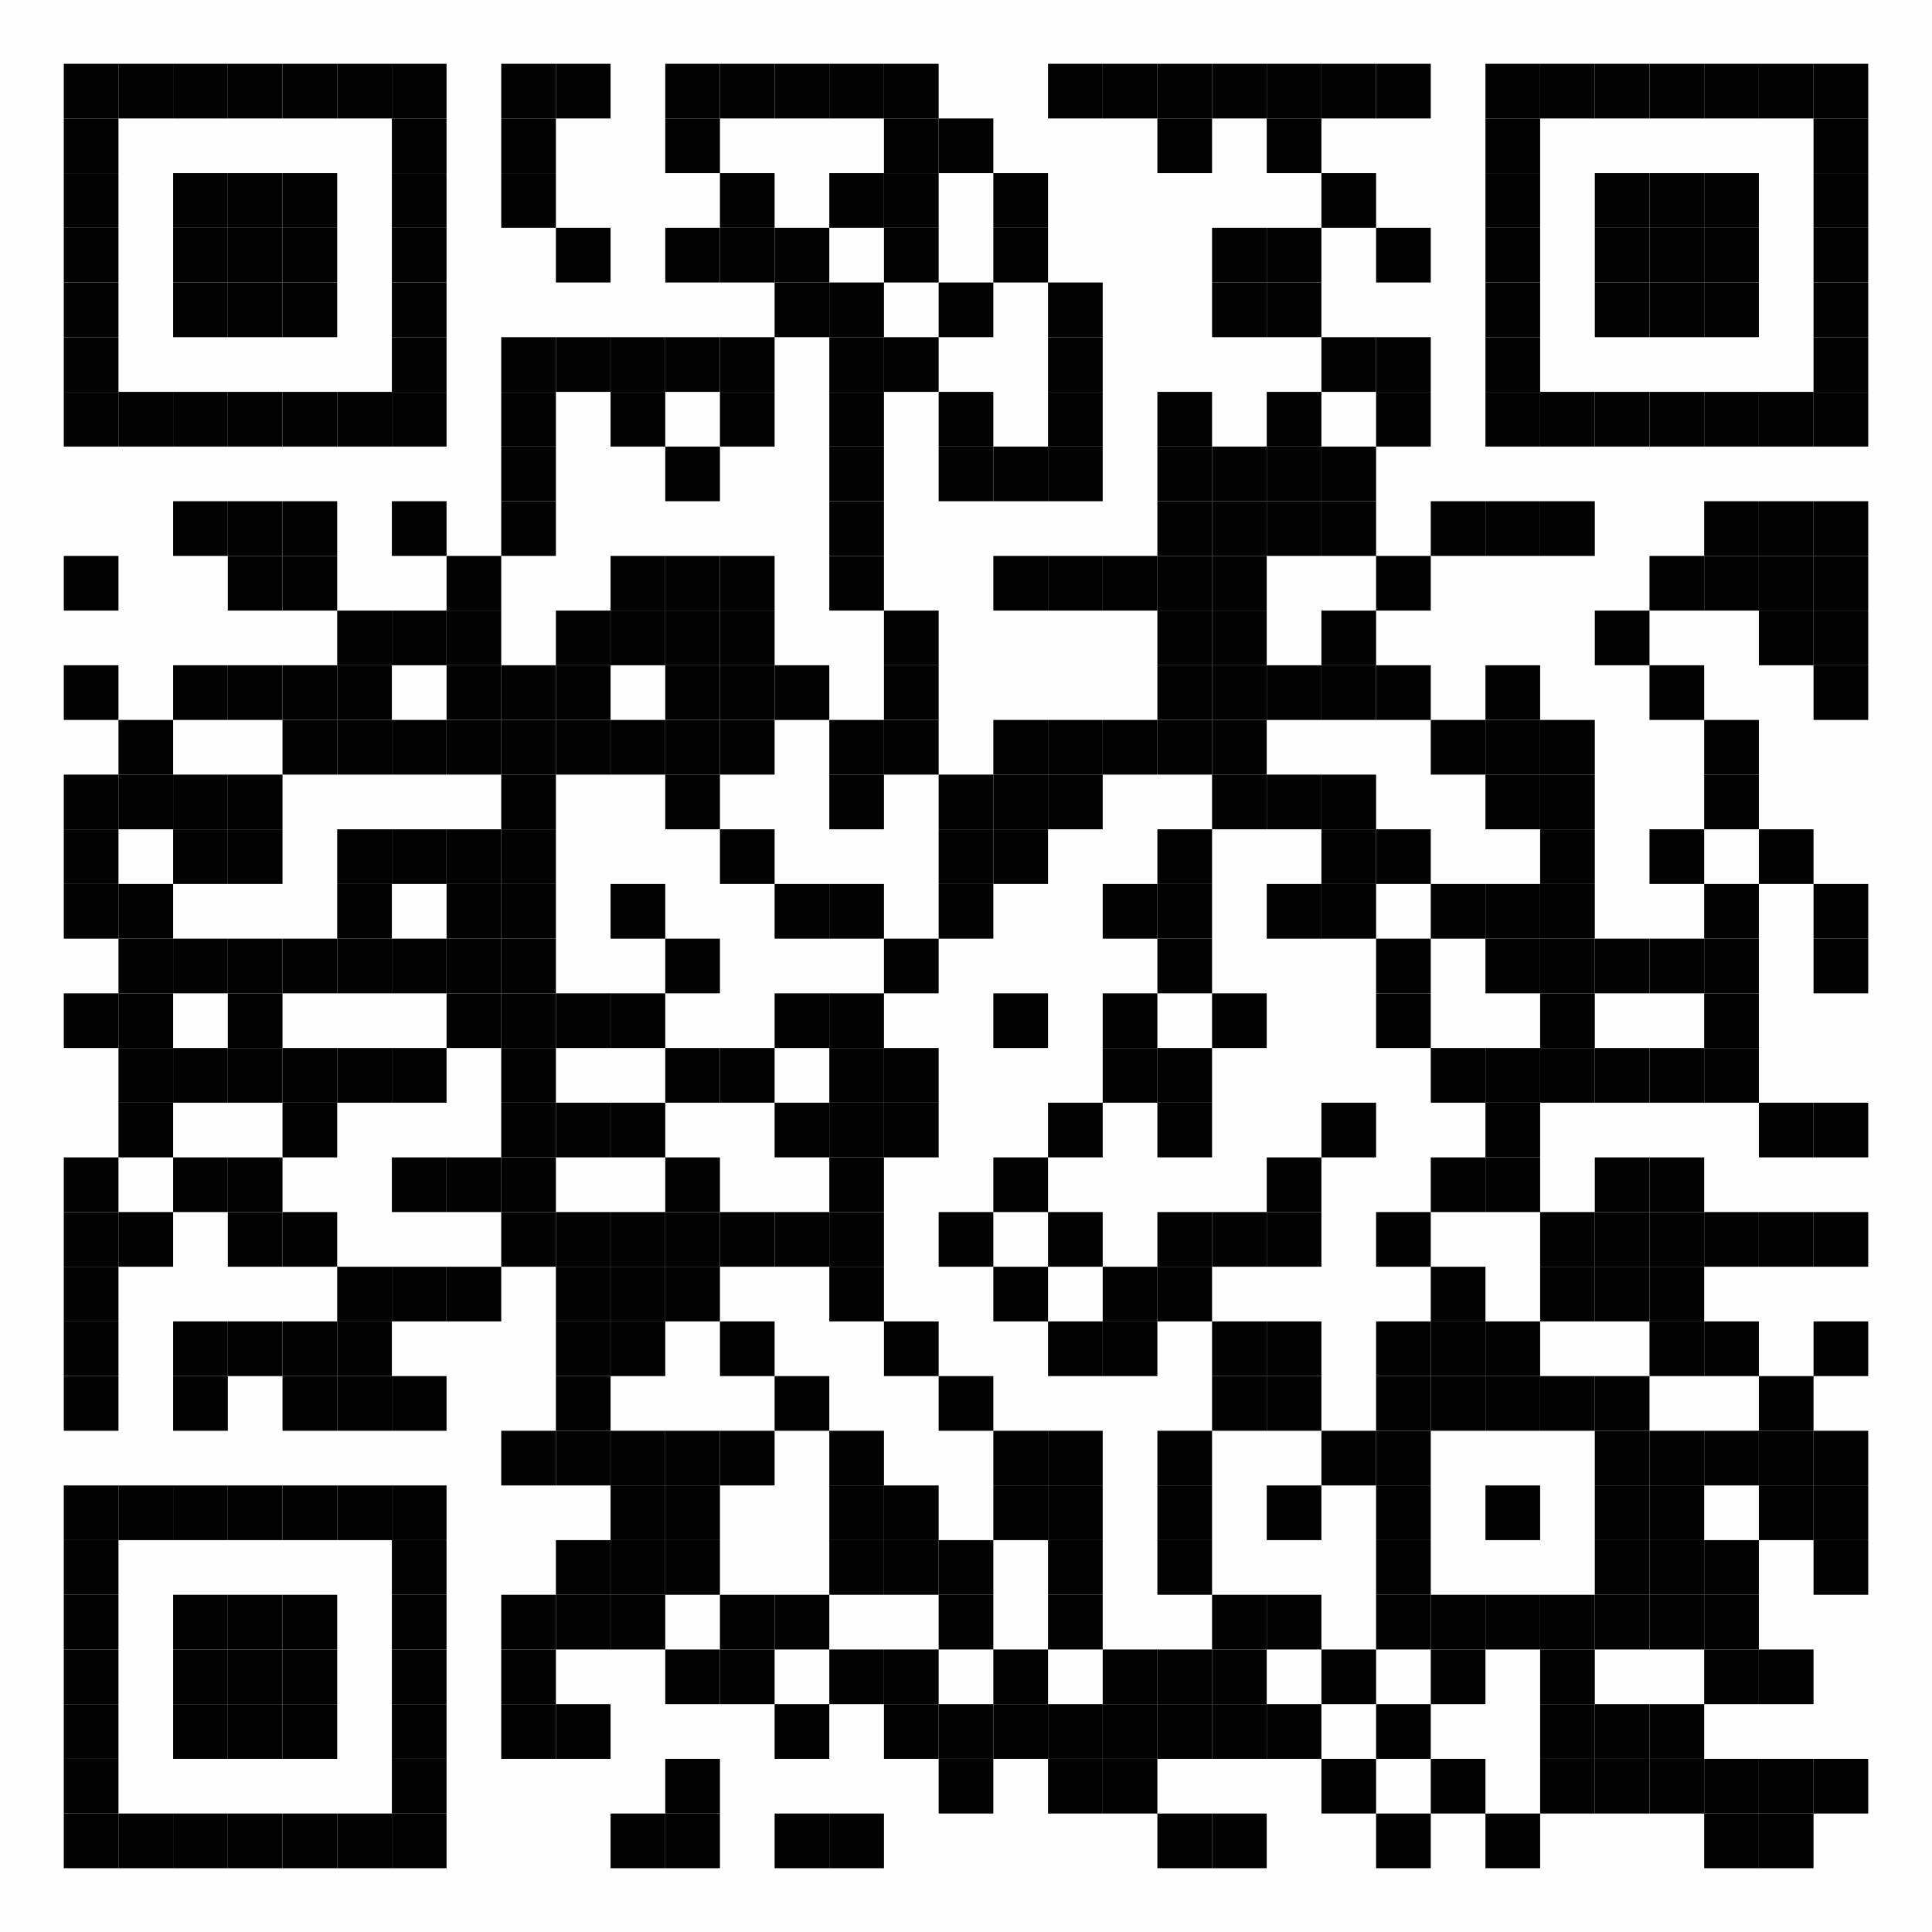 <?xml version="1.0"?>
<svg xmlns="http://www.w3.org/2000/svg" xmlns:xlink="http://www.w3.org/1999/xlink" version="1.1" width="212px" height="212px" viewBox="0 0 212 212"><rect x="0" y="0" width="212" height="212" fill="#808080" stroke="none"/><defs><rect id="block" width="6" height="6" fill="#000000" fill-opacity="0.992"/></defs><rect x="0" y="0" width="212" height="212" fill="#ffffff" fill-opacity="0.992"/><use x="7" y="7" xlink:href="#block"/><use x="13" y="7" xlink:href="#block"/><use x="19" y="7" xlink:href="#block"/><use x="25" y="7" xlink:href="#block"/><use x="31" y="7" xlink:href="#block"/><use x="37" y="7" xlink:href="#block"/><use x="43" y="7" xlink:href="#block"/><use x="55" y="7" xlink:href="#block"/><use x="61" y="7" xlink:href="#block"/><use x="73" y="7" xlink:href="#block"/><use x="79" y="7" xlink:href="#block"/><use x="85" y="7" xlink:href="#block"/><use x="91" y="7" xlink:href="#block"/><use x="97" y="7" xlink:href="#block"/><use x="115" y="7" xlink:href="#block"/><use x="121" y="7" xlink:href="#block"/><use x="127" y="7" xlink:href="#block"/><use x="133" y="7" xlink:href="#block"/><use x="139" y="7" xlink:href="#block"/><use x="145" y="7" xlink:href="#block"/><use x="151" y="7" xlink:href="#block"/><use x="163" y="7" xlink:href="#block"/><use x="169" y="7" xlink:href="#block"/><use x="175" y="7" xlink:href="#block"/><use x="181" y="7" xlink:href="#block"/><use x="187" y="7" xlink:href="#block"/><use x="193" y="7" xlink:href="#block"/><use x="199" y="7" xlink:href="#block"/><use x="7" y="13" xlink:href="#block"/><use x="43" y="13" xlink:href="#block"/><use x="55" y="13" xlink:href="#block"/><use x="73" y="13" xlink:href="#block"/><use x="97" y="13" xlink:href="#block"/><use x="103" y="13" xlink:href="#block"/><use x="127" y="13" xlink:href="#block"/><use x="139" y="13" xlink:href="#block"/><use x="163" y="13" xlink:href="#block"/><use x="199" y="13" xlink:href="#block"/><use x="7" y="19" xlink:href="#block"/><use x="19" y="19" xlink:href="#block"/><use x="25" y="19" xlink:href="#block"/><use x="31" y="19" xlink:href="#block"/><use x="43" y="19" xlink:href="#block"/><use x="55" y="19" xlink:href="#block"/><use x="79" y="19" xlink:href="#block"/><use x="91" y="19" xlink:href="#block"/><use x="97" y="19" xlink:href="#block"/><use x="109" y="19" xlink:href="#block"/><use x="145" y="19" xlink:href="#block"/><use x="163" y="19" xlink:href="#block"/><use x="175" y="19" xlink:href="#block"/><use x="181" y="19" xlink:href="#block"/><use x="187" y="19" xlink:href="#block"/><use x="199" y="19" xlink:href="#block"/><use x="7" y="25" xlink:href="#block"/><use x="19" y="25" xlink:href="#block"/><use x="25" y="25" xlink:href="#block"/><use x="31" y="25" xlink:href="#block"/><use x="43" y="25" xlink:href="#block"/><use x="61" y="25" xlink:href="#block"/><use x="73" y="25" xlink:href="#block"/><use x="79" y="25" xlink:href="#block"/><use x="85" y="25" xlink:href="#block"/><use x="97" y="25" xlink:href="#block"/><use x="109" y="25" xlink:href="#block"/><use x="133" y="25" xlink:href="#block"/><use x="139" y="25" xlink:href="#block"/><use x="151" y="25" xlink:href="#block"/><use x="163" y="25" xlink:href="#block"/><use x="175" y="25" xlink:href="#block"/><use x="181" y="25" xlink:href="#block"/><use x="187" y="25" xlink:href="#block"/><use x="199" y="25" xlink:href="#block"/><use x="7" y="31" xlink:href="#block"/><use x="19" y="31" xlink:href="#block"/><use x="25" y="31" xlink:href="#block"/><use x="31" y="31" xlink:href="#block"/><use x="43" y="31" xlink:href="#block"/><use x="85" y="31" xlink:href="#block"/><use x="91" y="31" xlink:href="#block"/><use x="103" y="31" xlink:href="#block"/><use x="115" y="31" xlink:href="#block"/><use x="133" y="31" xlink:href="#block"/><use x="139" y="31" xlink:href="#block"/><use x="163" y="31" xlink:href="#block"/><use x="175" y="31" xlink:href="#block"/><use x="181" y="31" xlink:href="#block"/><use x="187" y="31" xlink:href="#block"/><use x="199" y="31" xlink:href="#block"/><use x="7" y="37" xlink:href="#block"/><use x="43" y="37" xlink:href="#block"/><use x="55" y="37" xlink:href="#block"/><use x="61" y="37" xlink:href="#block"/><use x="67" y="37" xlink:href="#block"/><use x="73" y="37" xlink:href="#block"/><use x="79" y="37" xlink:href="#block"/><use x="91" y="37" xlink:href="#block"/><use x="97" y="37" xlink:href="#block"/><use x="115" y="37" xlink:href="#block"/><use x="145" y="37" xlink:href="#block"/><use x="151" y="37" xlink:href="#block"/><use x="163" y="37" xlink:href="#block"/><use x="199" y="37" xlink:href="#block"/><use x="7" y="43" xlink:href="#block"/><use x="13" y="43" xlink:href="#block"/><use x="19" y="43" xlink:href="#block"/><use x="25" y="43" xlink:href="#block"/><use x="31" y="43" xlink:href="#block"/><use x="37" y="43" xlink:href="#block"/><use x="43" y="43" xlink:href="#block"/><use x="55" y="43" xlink:href="#block"/><use x="67" y="43" xlink:href="#block"/><use x="79" y="43" xlink:href="#block"/><use x="91" y="43" xlink:href="#block"/><use x="103" y="43" xlink:href="#block"/><use x="115" y="43" xlink:href="#block"/><use x="127" y="43" xlink:href="#block"/><use x="139" y="43" xlink:href="#block"/><use x="151" y="43" xlink:href="#block"/><use x="163" y="43" xlink:href="#block"/><use x="169" y="43" xlink:href="#block"/><use x="175" y="43" xlink:href="#block"/><use x="181" y="43" xlink:href="#block"/><use x="187" y="43" xlink:href="#block"/><use x="193" y="43" xlink:href="#block"/><use x="199" y="43" xlink:href="#block"/><use x="55" y="49" xlink:href="#block"/><use x="73" y="49" xlink:href="#block"/><use x="91" y="49" xlink:href="#block"/><use x="103" y="49" xlink:href="#block"/><use x="109" y="49" xlink:href="#block"/><use x="115" y="49" xlink:href="#block"/><use x="127" y="49" xlink:href="#block"/><use x="133" y="49" xlink:href="#block"/><use x="139" y="49" xlink:href="#block"/><use x="145" y="49" xlink:href="#block"/><use x="19" y="55" xlink:href="#block"/><use x="25" y="55" xlink:href="#block"/><use x="31" y="55" xlink:href="#block"/><use x="43" y="55" xlink:href="#block"/><use x="55" y="55" xlink:href="#block"/><use x="91" y="55" xlink:href="#block"/><use x="127" y="55" xlink:href="#block"/><use x="133" y="55" xlink:href="#block"/><use x="139" y="55" xlink:href="#block"/><use x="145" y="55" xlink:href="#block"/><use x="157" y="55" xlink:href="#block"/><use x="163" y="55" xlink:href="#block"/><use x="169" y="55" xlink:href="#block"/><use x="187" y="55" xlink:href="#block"/><use x="193" y="55" xlink:href="#block"/><use x="199" y="55" xlink:href="#block"/><use x="7" y="61" xlink:href="#block"/><use x="25" y="61" xlink:href="#block"/><use x="31" y="61" xlink:href="#block"/><use x="49" y="61" xlink:href="#block"/><use x="67" y="61" xlink:href="#block"/><use x="73" y="61" xlink:href="#block"/><use x="79" y="61" xlink:href="#block"/><use x="91" y="61" xlink:href="#block"/><use x="109" y="61" xlink:href="#block"/><use x="115" y="61" xlink:href="#block"/><use x="121" y="61" xlink:href="#block"/><use x="127" y="61" xlink:href="#block"/><use x="133" y="61" xlink:href="#block"/><use x="151" y="61" xlink:href="#block"/><use x="181" y="61" xlink:href="#block"/><use x="187" y="61" xlink:href="#block"/><use x="193" y="61" xlink:href="#block"/><use x="199" y="61" xlink:href="#block"/><use x="37" y="67" xlink:href="#block"/><use x="43" y="67" xlink:href="#block"/><use x="49" y="67" xlink:href="#block"/><use x="61" y="67" xlink:href="#block"/><use x="67" y="67" xlink:href="#block"/><use x="73" y="67" xlink:href="#block"/><use x="79" y="67" xlink:href="#block"/><use x="97" y="67" xlink:href="#block"/><use x="127" y="67" xlink:href="#block"/><use x="133" y="67" xlink:href="#block"/><use x="145" y="67" xlink:href="#block"/><use x="175" y="67" xlink:href="#block"/><use x="193" y="67" xlink:href="#block"/><use x="199" y="67" xlink:href="#block"/><use x="7" y="73" xlink:href="#block"/><use x="19" y="73" xlink:href="#block"/><use x="25" y="73" xlink:href="#block"/><use x="31" y="73" xlink:href="#block"/><use x="37" y="73" xlink:href="#block"/><use x="49" y="73" xlink:href="#block"/><use x="55" y="73" xlink:href="#block"/><use x="61" y="73" xlink:href="#block"/><use x="73" y="73" xlink:href="#block"/><use x="79" y="73" xlink:href="#block"/><use x="85" y="73" xlink:href="#block"/><use x="97" y="73" xlink:href="#block"/><use x="127" y="73" xlink:href="#block"/><use x="133" y="73" xlink:href="#block"/><use x="139" y="73" xlink:href="#block"/><use x="145" y="73" xlink:href="#block"/><use x="151" y="73" xlink:href="#block"/><use x="163" y="73" xlink:href="#block"/><use x="181" y="73" xlink:href="#block"/><use x="199" y="73" xlink:href="#block"/><use x="13" y="79" xlink:href="#block"/><use x="31" y="79" xlink:href="#block"/><use x="37" y="79" xlink:href="#block"/><use x="43" y="79" xlink:href="#block"/><use x="49" y="79" xlink:href="#block"/><use x="55" y="79" xlink:href="#block"/><use x="61" y="79" xlink:href="#block"/><use x="67" y="79" xlink:href="#block"/><use x="73" y="79" xlink:href="#block"/><use x="79" y="79" xlink:href="#block"/><use x="91" y="79" xlink:href="#block"/><use x="97" y="79" xlink:href="#block"/><use x="109" y="79" xlink:href="#block"/><use x="115" y="79" xlink:href="#block"/><use x="121" y="79" xlink:href="#block"/><use x="127" y="79" xlink:href="#block"/><use x="133" y="79" xlink:href="#block"/><use x="157" y="79" xlink:href="#block"/><use x="163" y="79" xlink:href="#block"/><use x="169" y="79" xlink:href="#block"/><use x="187" y="79" xlink:href="#block"/><use x="7" y="85" xlink:href="#block"/><use x="13" y="85" xlink:href="#block"/><use x="19" y="85" xlink:href="#block"/><use x="25" y="85" xlink:href="#block"/><use x="55" y="85" xlink:href="#block"/><use x="73" y="85" xlink:href="#block"/><use x="91" y="85" xlink:href="#block"/><use x="103" y="85" xlink:href="#block"/><use x="109" y="85" xlink:href="#block"/><use x="115" y="85" xlink:href="#block"/><use x="133" y="85" xlink:href="#block"/><use x="139" y="85" xlink:href="#block"/><use x="145" y="85" xlink:href="#block"/><use x="163" y="85" xlink:href="#block"/><use x="169" y="85" xlink:href="#block"/><use x="187" y="85" xlink:href="#block"/><use x="7" y="91" xlink:href="#block"/><use x="19" y="91" xlink:href="#block"/><use x="25" y="91" xlink:href="#block"/><use x="37" y="91" xlink:href="#block"/><use x="43" y="91" xlink:href="#block"/><use x="49" y="91" xlink:href="#block"/><use x="55" y="91" xlink:href="#block"/><use x="79" y="91" xlink:href="#block"/><use x="103" y="91" xlink:href="#block"/><use x="109" y="91" xlink:href="#block"/><use x="127" y="91" xlink:href="#block"/><use x="145" y="91" xlink:href="#block"/><use x="151" y="91" xlink:href="#block"/><use x="169" y="91" xlink:href="#block"/><use x="181" y="91" xlink:href="#block"/><use x="193" y="91" xlink:href="#block"/><use x="7" y="97" xlink:href="#block"/><use x="13" y="97" xlink:href="#block"/><use x="37" y="97" xlink:href="#block"/><use x="49" y="97" xlink:href="#block"/><use x="55" y="97" xlink:href="#block"/><use x="67" y="97" xlink:href="#block"/><use x="85" y="97" xlink:href="#block"/><use x="91" y="97" xlink:href="#block"/><use x="103" y="97" xlink:href="#block"/><use x="121" y="97" xlink:href="#block"/><use x="127" y="97" xlink:href="#block"/><use x="139" y="97" xlink:href="#block"/><use x="145" y="97" xlink:href="#block"/><use x="157" y="97" xlink:href="#block"/><use x="163" y="97" xlink:href="#block"/><use x="169" y="97" xlink:href="#block"/><use x="187" y="97" xlink:href="#block"/><use x="199" y="97" xlink:href="#block"/><use x="13" y="103" xlink:href="#block"/><use x="19" y="103" xlink:href="#block"/><use x="25" y="103" xlink:href="#block"/><use x="31" y="103" xlink:href="#block"/><use x="37" y="103" xlink:href="#block"/><use x="43" y="103" xlink:href="#block"/><use x="49" y="103" xlink:href="#block"/><use x="55" y="103" xlink:href="#block"/><use x="73" y="103" xlink:href="#block"/><use x="97" y="103" xlink:href="#block"/><use x="127" y="103" xlink:href="#block"/><use x="151" y="103" xlink:href="#block"/><use x="163" y="103" xlink:href="#block"/><use x="169" y="103" xlink:href="#block"/><use x="175" y="103" xlink:href="#block"/><use x="181" y="103" xlink:href="#block"/><use x="187" y="103" xlink:href="#block"/><use x="199" y="103" xlink:href="#block"/><use x="7" y="109" xlink:href="#block"/><use x="13" y="109" xlink:href="#block"/><use x="25" y="109" xlink:href="#block"/><use x="49" y="109" xlink:href="#block"/><use x="55" y="109" xlink:href="#block"/><use x="61" y="109" xlink:href="#block"/><use x="67" y="109" xlink:href="#block"/><use x="85" y="109" xlink:href="#block"/><use x="91" y="109" xlink:href="#block"/><use x="109" y="109" xlink:href="#block"/><use x="121" y="109" xlink:href="#block"/><use x="133" y="109" xlink:href="#block"/><use x="151" y="109" xlink:href="#block"/><use x="169" y="109" xlink:href="#block"/><use x="187" y="109" xlink:href="#block"/><use x="13" y="115" xlink:href="#block"/><use x="19" y="115" xlink:href="#block"/><use x="25" y="115" xlink:href="#block"/><use x="31" y="115" xlink:href="#block"/><use x="37" y="115" xlink:href="#block"/><use x="43" y="115" xlink:href="#block"/><use x="55" y="115" xlink:href="#block"/><use x="73" y="115" xlink:href="#block"/><use x="79" y="115" xlink:href="#block"/><use x="91" y="115" xlink:href="#block"/><use x="97" y="115" xlink:href="#block"/><use x="121" y="115" xlink:href="#block"/><use x="127" y="115" xlink:href="#block"/><use x="157" y="115" xlink:href="#block"/><use x="163" y="115" xlink:href="#block"/><use x="169" y="115" xlink:href="#block"/><use x="175" y="115" xlink:href="#block"/><use x="181" y="115" xlink:href="#block"/><use x="187" y="115" xlink:href="#block"/><use x="13" y="121" xlink:href="#block"/><use x="31" y="121" xlink:href="#block"/><use x="55" y="121" xlink:href="#block"/><use x="61" y="121" xlink:href="#block"/><use x="67" y="121" xlink:href="#block"/><use x="85" y="121" xlink:href="#block"/><use x="91" y="121" xlink:href="#block"/><use x="97" y="121" xlink:href="#block"/><use x="115" y="121" xlink:href="#block"/><use x="127" y="121" xlink:href="#block"/><use x="145" y="121" xlink:href="#block"/><use x="163" y="121" xlink:href="#block"/><use x="193" y="121" xlink:href="#block"/><use x="199" y="121" xlink:href="#block"/><use x="7" y="127" xlink:href="#block"/><use x="19" y="127" xlink:href="#block"/><use x="25" y="127" xlink:href="#block"/><use x="43" y="127" xlink:href="#block"/><use x="49" y="127" xlink:href="#block"/><use x="55" y="127" xlink:href="#block"/><use x="73" y="127" xlink:href="#block"/><use x="91" y="127" xlink:href="#block"/><use x="109" y="127" xlink:href="#block"/><use x="139" y="127" xlink:href="#block"/><use x="157" y="127" xlink:href="#block"/><use x="163" y="127" xlink:href="#block"/><use x="175" y="127" xlink:href="#block"/><use x="181" y="127" xlink:href="#block"/><use x="7" y="133" xlink:href="#block"/><use x="13" y="133" xlink:href="#block"/><use x="25" y="133" xlink:href="#block"/><use x="31" y="133" xlink:href="#block"/><use x="55" y="133" xlink:href="#block"/><use x="61" y="133" xlink:href="#block"/><use x="67" y="133" xlink:href="#block"/><use x="73" y="133" xlink:href="#block"/><use x="79" y="133" xlink:href="#block"/><use x="85" y="133" xlink:href="#block"/><use x="91" y="133" xlink:href="#block"/><use x="103" y="133" xlink:href="#block"/><use x="115" y="133" xlink:href="#block"/><use x="127" y="133" xlink:href="#block"/><use x="133" y="133" xlink:href="#block"/><use x="139" y="133" xlink:href="#block"/><use x="151" y="133" xlink:href="#block"/><use x="169" y="133" xlink:href="#block"/><use x="175" y="133" xlink:href="#block"/><use x="181" y="133" xlink:href="#block"/><use x="187" y="133" xlink:href="#block"/><use x="193" y="133" xlink:href="#block"/><use x="199" y="133" xlink:href="#block"/><use x="7" y="139" xlink:href="#block"/><use x="37" y="139" xlink:href="#block"/><use x="43" y="139" xlink:href="#block"/><use x="49" y="139" xlink:href="#block"/><use x="61" y="139" xlink:href="#block"/><use x="67" y="139" xlink:href="#block"/><use x="73" y="139" xlink:href="#block"/><use x="91" y="139" xlink:href="#block"/><use x="109" y="139" xlink:href="#block"/><use x="121" y="139" xlink:href="#block"/><use x="127" y="139" xlink:href="#block"/><use x="157" y="139" xlink:href="#block"/><use x="169" y="139" xlink:href="#block"/><use x="175" y="139" xlink:href="#block"/><use x="181" y="139" xlink:href="#block"/><use x="7" y="145" xlink:href="#block"/><use x="19" y="145" xlink:href="#block"/><use x="25" y="145" xlink:href="#block"/><use x="31" y="145" xlink:href="#block"/><use x="37" y="145" xlink:href="#block"/><use x="61" y="145" xlink:href="#block"/><use x="67" y="145" xlink:href="#block"/><use x="79" y="145" xlink:href="#block"/><use x="97" y="145" xlink:href="#block"/><use x="115" y="145" xlink:href="#block"/><use x="121" y="145" xlink:href="#block"/><use x="133" y="145" xlink:href="#block"/><use x="139" y="145" xlink:href="#block"/><use x="151" y="145" xlink:href="#block"/><use x="157" y="145" xlink:href="#block"/><use x="163" y="145" xlink:href="#block"/><use x="181" y="145" xlink:href="#block"/><use x="187" y="145" xlink:href="#block"/><use x="199" y="145" xlink:href="#block"/><use x="7" y="151" xlink:href="#block"/><use x="19" y="151" xlink:href="#block"/><use x="31" y="151" xlink:href="#block"/><use x="37" y="151" xlink:href="#block"/><use x="43" y="151" xlink:href="#block"/><use x="61" y="151" xlink:href="#block"/><use x="85" y="151" xlink:href="#block"/><use x="103" y="151" xlink:href="#block"/><use x="133" y="151" xlink:href="#block"/><use x="139" y="151" xlink:href="#block"/><use x="151" y="151" xlink:href="#block"/><use x="157" y="151" xlink:href="#block"/><use x="163" y="151" xlink:href="#block"/><use x="169" y="151" xlink:href="#block"/><use x="175" y="151" xlink:href="#block"/><use x="193" y="151" xlink:href="#block"/><use x="55" y="157" xlink:href="#block"/><use x="61" y="157" xlink:href="#block"/><use x="67" y="157" xlink:href="#block"/><use x="73" y="157" xlink:href="#block"/><use x="79" y="157" xlink:href="#block"/><use x="91" y="157" xlink:href="#block"/><use x="109" y="157" xlink:href="#block"/><use x="115" y="157" xlink:href="#block"/><use x="127" y="157" xlink:href="#block"/><use x="145" y="157" xlink:href="#block"/><use x="151" y="157" xlink:href="#block"/><use x="175" y="157" xlink:href="#block"/><use x="181" y="157" xlink:href="#block"/><use x="187" y="157" xlink:href="#block"/><use x="193" y="157" xlink:href="#block"/><use x="199" y="157" xlink:href="#block"/><use x="7" y="163" xlink:href="#block"/><use x="13" y="163" xlink:href="#block"/><use x="19" y="163" xlink:href="#block"/><use x="25" y="163" xlink:href="#block"/><use x="31" y="163" xlink:href="#block"/><use x="37" y="163" xlink:href="#block"/><use x="43" y="163" xlink:href="#block"/><use x="67" y="163" xlink:href="#block"/><use x="73" y="163" xlink:href="#block"/><use x="91" y="163" xlink:href="#block"/><use x="97" y="163" xlink:href="#block"/><use x="109" y="163" xlink:href="#block"/><use x="115" y="163" xlink:href="#block"/><use x="127" y="163" xlink:href="#block"/><use x="139" y="163" xlink:href="#block"/><use x="151" y="163" xlink:href="#block"/><use x="163" y="163" xlink:href="#block"/><use x="175" y="163" xlink:href="#block"/><use x="181" y="163" xlink:href="#block"/><use x="193" y="163" xlink:href="#block"/><use x="199" y="163" xlink:href="#block"/><use x="7" y="169" xlink:href="#block"/><use x="43" y="169" xlink:href="#block"/><use x="61" y="169" xlink:href="#block"/><use x="67" y="169" xlink:href="#block"/><use x="73" y="169" xlink:href="#block"/><use x="91" y="169" xlink:href="#block"/><use x="97" y="169" xlink:href="#block"/><use x="103" y="169" xlink:href="#block"/><use x="115" y="169" xlink:href="#block"/><use x="127" y="169" xlink:href="#block"/><use x="151" y="169" xlink:href="#block"/><use x="175" y="169" xlink:href="#block"/><use x="181" y="169" xlink:href="#block"/><use x="187" y="169" xlink:href="#block"/><use x="199" y="169" xlink:href="#block"/><use x="7" y="175" xlink:href="#block"/><use x="19" y="175" xlink:href="#block"/><use x="25" y="175" xlink:href="#block"/><use x="31" y="175" xlink:href="#block"/><use x="43" y="175" xlink:href="#block"/><use x="55" y="175" xlink:href="#block"/><use x="61" y="175" xlink:href="#block"/><use x="67" y="175" xlink:href="#block"/><use x="79" y="175" xlink:href="#block"/><use x="85" y="175" xlink:href="#block"/><use x="103" y="175" xlink:href="#block"/><use x="115" y="175" xlink:href="#block"/><use x="133" y="175" xlink:href="#block"/><use x="139" y="175" xlink:href="#block"/><use x="151" y="175" xlink:href="#block"/><use x="157" y="175" xlink:href="#block"/><use x="163" y="175" xlink:href="#block"/><use x="169" y="175" xlink:href="#block"/><use x="175" y="175" xlink:href="#block"/><use x="181" y="175" xlink:href="#block"/><use x="187" y="175" xlink:href="#block"/><use x="7" y="181" xlink:href="#block"/><use x="19" y="181" xlink:href="#block"/><use x="25" y="181" xlink:href="#block"/><use x="31" y="181" xlink:href="#block"/><use x="43" y="181" xlink:href="#block"/><use x="55" y="181" xlink:href="#block"/><use x="73" y="181" xlink:href="#block"/><use x="79" y="181" xlink:href="#block"/><use x="91" y="181" xlink:href="#block"/><use x="97" y="181" xlink:href="#block"/><use x="109" y="181" xlink:href="#block"/><use x="121" y="181" xlink:href="#block"/><use x="127" y="181" xlink:href="#block"/><use x="133" y="181" xlink:href="#block"/><use x="145" y="181" xlink:href="#block"/><use x="157" y="181" xlink:href="#block"/><use x="169" y="181" xlink:href="#block"/><use x="187" y="181" xlink:href="#block"/><use x="193" y="181" xlink:href="#block"/><use x="7" y="187" xlink:href="#block"/><use x="19" y="187" xlink:href="#block"/><use x="25" y="187" xlink:href="#block"/><use x="31" y="187" xlink:href="#block"/><use x="43" y="187" xlink:href="#block"/><use x="55" y="187" xlink:href="#block"/><use x="61" y="187" xlink:href="#block"/><use x="85" y="187" xlink:href="#block"/><use x="97" y="187" xlink:href="#block"/><use x="103" y="187" xlink:href="#block"/><use x="109" y="187" xlink:href="#block"/><use x="115" y="187" xlink:href="#block"/><use x="121" y="187" xlink:href="#block"/><use x="127" y="187" xlink:href="#block"/><use x="133" y="187" xlink:href="#block"/><use x="139" y="187" xlink:href="#block"/><use x="151" y="187" xlink:href="#block"/><use x="169" y="187" xlink:href="#block"/><use x="175" y="187" xlink:href="#block"/><use x="181" y="187" xlink:href="#block"/><use x="7" y="193" xlink:href="#block"/><use x="43" y="193" xlink:href="#block"/><use x="73" y="193" xlink:href="#block"/><use x="103" y="193" xlink:href="#block"/><use x="115" y="193" xlink:href="#block"/><use x="121" y="193" xlink:href="#block"/><use x="145" y="193" xlink:href="#block"/><use x="157" y="193" xlink:href="#block"/><use x="169" y="193" xlink:href="#block"/><use x="175" y="193" xlink:href="#block"/><use x="181" y="193" xlink:href="#block"/><use x="187" y="193" xlink:href="#block"/><use x="193" y="193" xlink:href="#block"/><use x="199" y="193" xlink:href="#block"/><use x="7" y="199" xlink:href="#block"/><use x="13" y="199" xlink:href="#block"/><use x="19" y="199" xlink:href="#block"/><use x="25" y="199" xlink:href="#block"/><use x="31" y="199" xlink:href="#block"/><use x="37" y="199" xlink:href="#block"/><use x="43" y="199" xlink:href="#block"/><use x="67" y="199" xlink:href="#block"/><use x="73" y="199" xlink:href="#block"/><use x="85" y="199" xlink:href="#block"/><use x="91" y="199" xlink:href="#block"/><use x="127" y="199" xlink:href="#block"/><use x="133" y="199" xlink:href="#block"/><use x="151" y="199" xlink:href="#block"/><use x="163" y="199" xlink:href="#block"/><use x="187" y="199" xlink:href="#block"/><use x="193" y="199" xlink:href="#block"/></svg>
